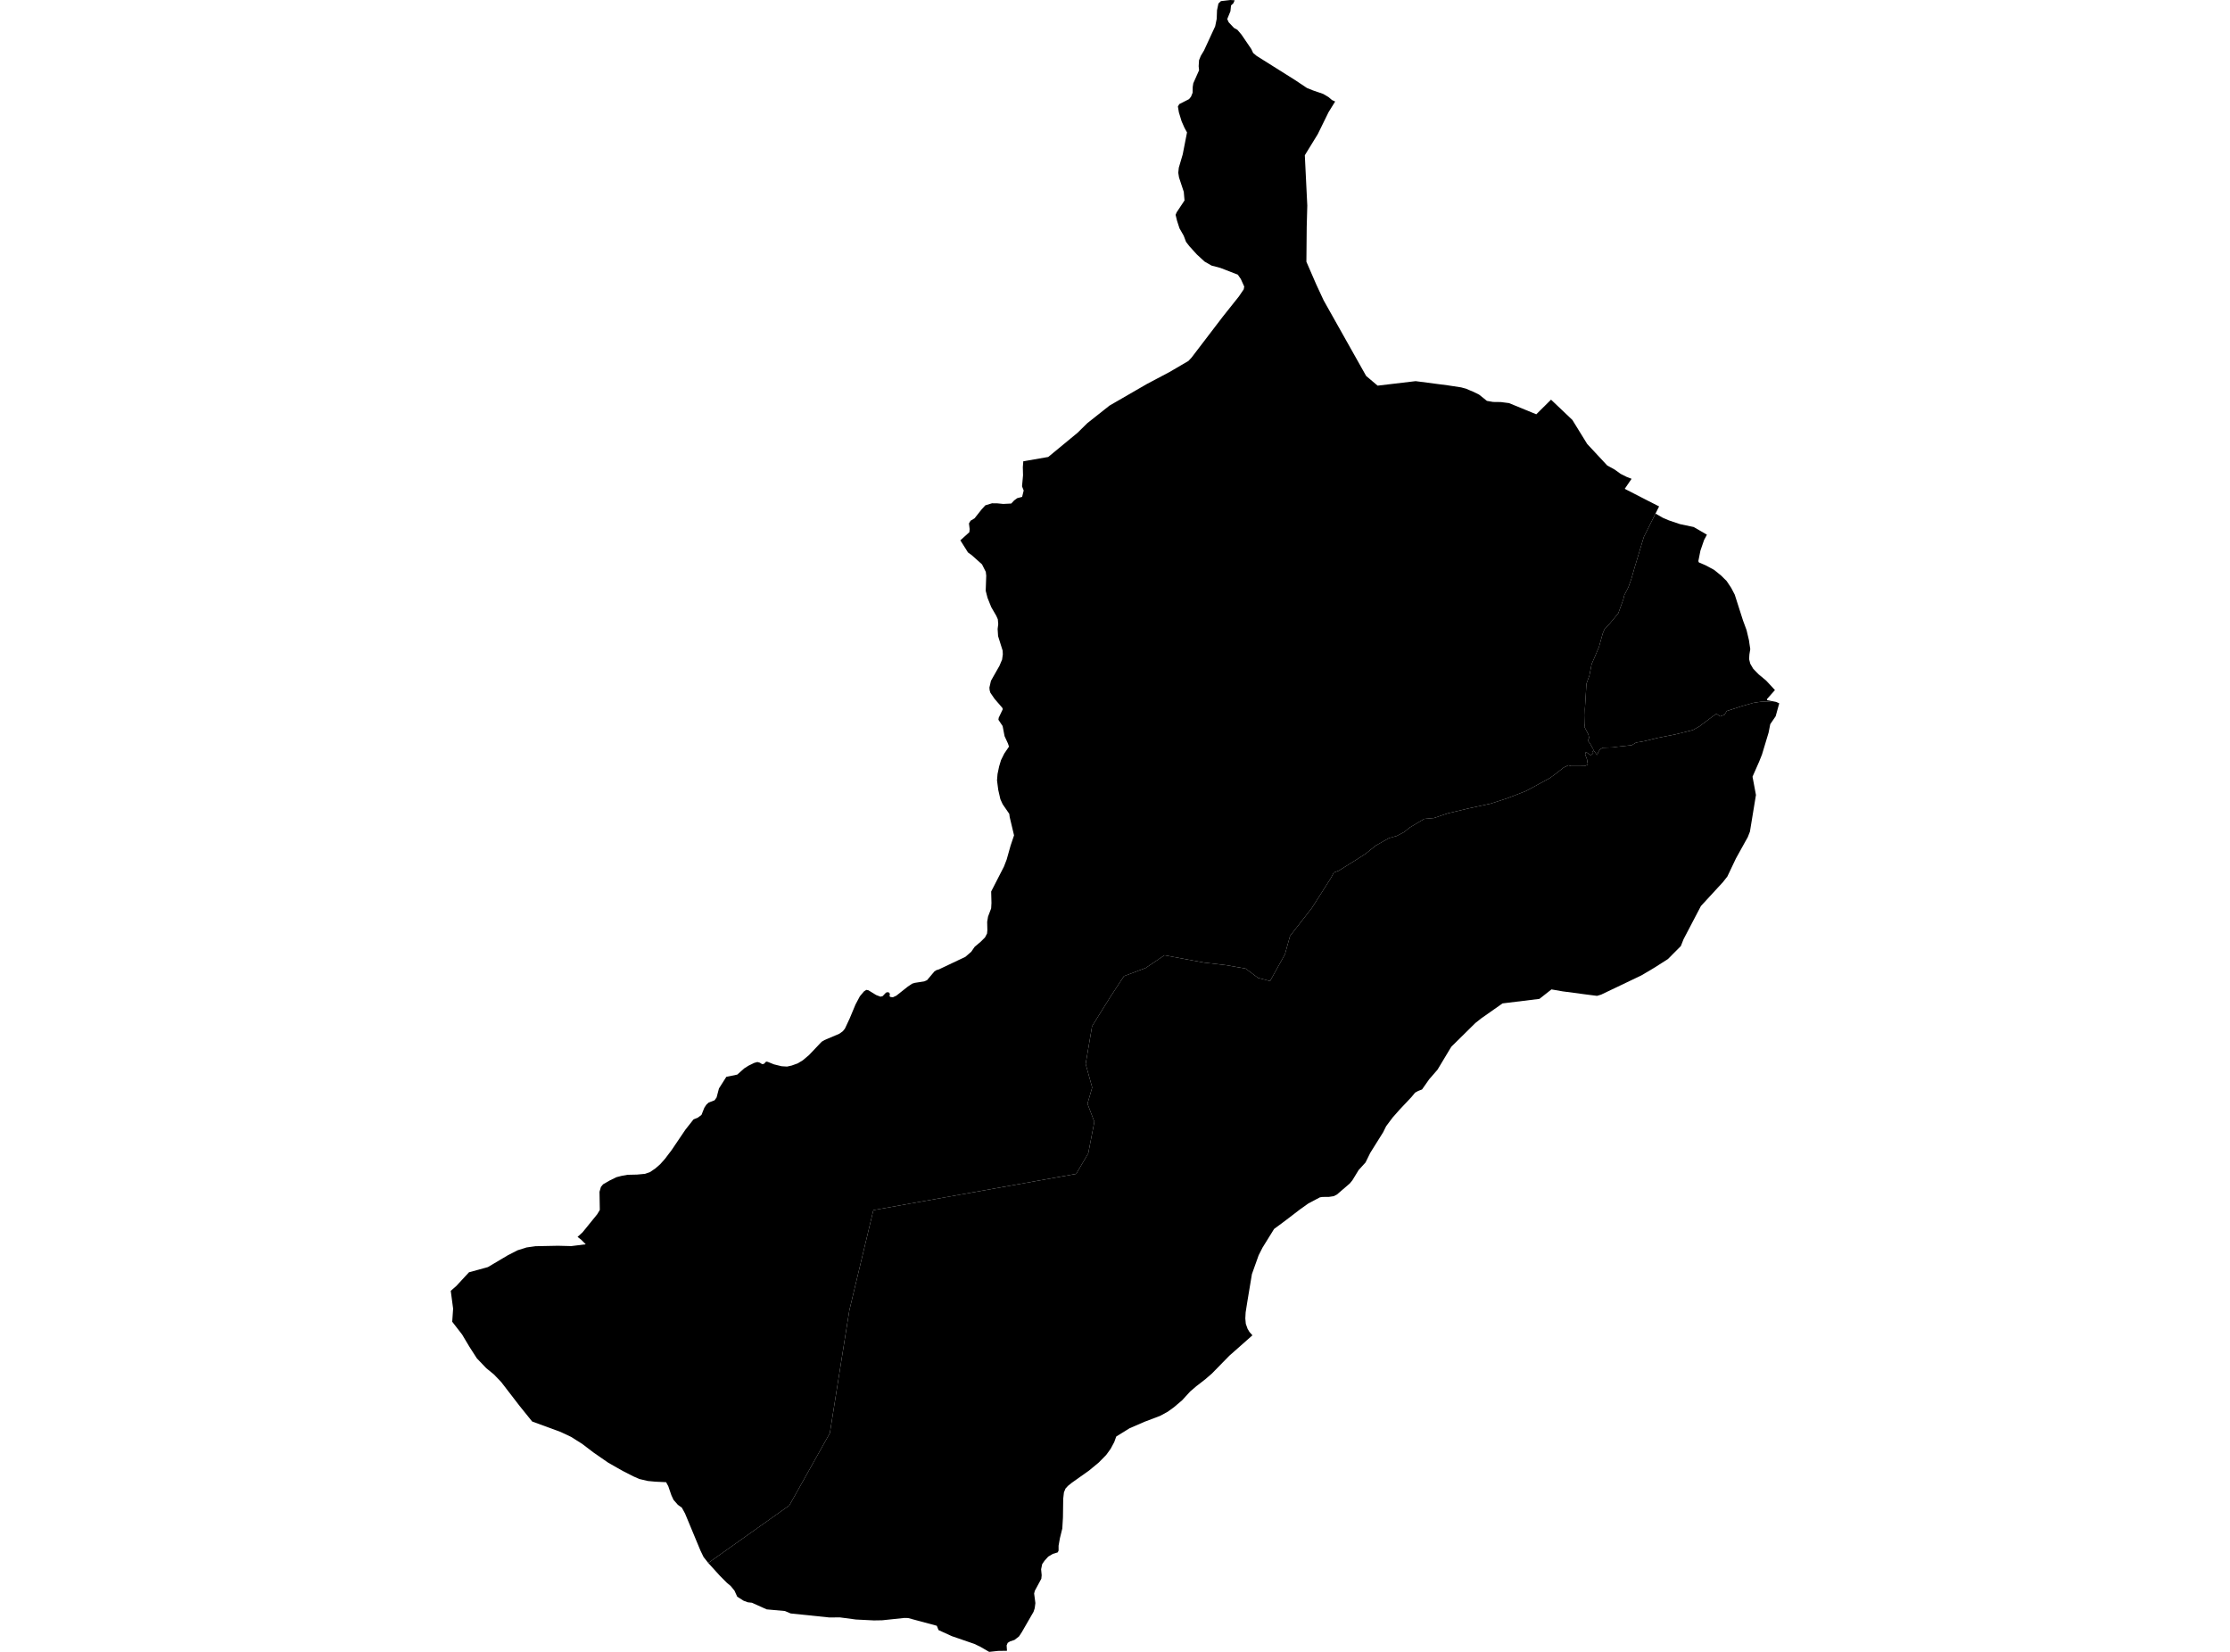<?xml version='1.0'?>
<svg  baseProfile = 'tiny' width = '540' height = '400' stroke-linecap = 'round' stroke-linejoin = 'round' version='1.1' xmlns='http://www.w3.org/2000/svg'>
<path id='4509801001' title='4509801001'  d='M 385.993 181.836 385.78 181.463 385.76 181.31 385.587 181.048 385.008 179.983 384.494 179.368 384.803 178.644 384.638 177.876 384.252 177.108 383.673 176.002 383.774 175.247 383.822 173.208 383.782 171.753 384.164 165.561 384.876 163.599 385.422 160.796 386.122 159.196 387.188 156.691 388.104 153.398 388.502 152.425 389.789 151.026 391.888 148.473 393.11 145.071 393.339 144.098 394.308 142.22 395.04 140.17 395.824 137.432 398.06 130.006 400.886 124.36 402.663 125.386 404.103 126.001 406.809 126.914 410.13 127.617 413.334 129.475 413.065 129.985 412.651 130.753 411.79 133.254 411.758 133.355 411.259 135.868 411.38 136.185 413.037 136.897 414.303 137.577 415.067 137.987 416.8 139.398 418.099 140.681 419.216 142.353 420.073 143.994 422.071 150.242 422.578 151.613 422.936 152.586 423.519 155.046 423.611 155.714 423.832 157.181 423.619 158.484 423.551 159.622 423.832 160.72 424.548 161.946 425.863 163.297 426.988 164.23 427.68 164.809 428.532 165.721 429.807 167.097 427.841 169.328 427.962 169.561 429.107 169.778 429.184 169.79 429.087 169.794 426.422 169.919 424.636 170.184 421.93 170.948 418.127 172.179 417.592 173.083 416.494 173.477 415.662 172.834 414.878 173.361 411.505 175.898 409.937 176.782 405.651 177.844 401.465 178.664 398.176 179.472 396.186 179.81 395.136 180.445 391.578 180.831 390.529 180.98 388.104 181.069 387.863 181.205 387.381 181.551 387.067 182.05 386.741 182.826 386.645 182.697 385.993 181.836 Z' />
<path id='4509801002' title='4509801002'  d='M 298.977 0.068 298.672 0.776 298.097 1.319 297.952 2.726 297.18 4.612 297.526 5.392 298.812 6.759 299.633 7.213 300.618 8.371 303.018 11.893 303.448 12.822 304.289 13.53 313.48 19.307 316.475 21.302 317.915 21.885 320.392 22.733 321.686 23.497 322.563 24.237 323.315 24.579 321.722 27.144 319.105 32.479 315.965 37.59 316.564 49.78 316.423 54.979 316.347 63.382 318.727 68.863 320.532 72.747 330.817 91.037 333.596 93.385 342.799 92.295 350.631 93.317 353.816 93.803 355.002 94.121 355.705 94.426 356.819 94.893 356.827 94.897 358.17 95.56 360.056 97.072 361.572 97.333 363.437 97.357 365.419 97.611 372.013 100.321 375.588 96.778 380.75 101.684 384.345 107.51 389.194 112.716 391.003 113.71 392.431 114.743 393.89 115.475 395.092 115.941 393.432 118.37 399.097 121.277 401.755 122.628 400.886 124.36 398.06 130.006 395.824 137.432 395.04 140.17 394.308 142.22 393.339 144.098 393.11 145.071 391.888 148.473 389.789 151.026 388.502 152.425 388.104 153.398 387.188 156.691 386.122 159.196 385.422 160.796 384.876 163.599 384.164 165.561 383.782 171.753 383.822 173.208 383.774 175.247 383.673 176.002 384.252 177.108 384.638 177.876 384.803 178.644 384.494 179.368 385.008 179.983 385.587 181.048 385.76 181.31 385.78 181.463 385.993 181.836 385.656 181.937 385.812 182.331 385.571 182.616 385.185 182.866 384.039 182.074 383.842 182.677 384.293 183.863 384.502 185.178 383.698 185.491 380.409 185.503 379.801 185.302 378.607 185.885 376.565 187.482 375.242 188.442 370.128 191.213 369.577 191.518 367.164 192.455 364.848 193.348 360.944 194.606 355.629 195.752 350.555 196.958 347.254 198.076 344.89 198.289 341.307 200.42 340.081 201.449 338.199 202.431 336.37 202.933 333.141 204.763 330.564 206.821 328.276 208.281 324.171 210.842 322.993 211.272 322.301 212.591 317.682 219.844 312.386 226.647 311.152 231.078 307.553 237.555 304.642 236.795 301.611 234.532 296.802 233.7 291.499 233.08 281.978 231.315 277.426 234.395 272.159 236.381 268.742 241.6 264.451 248.488 262.891 257.639 264.476 263.332 263.338 267.264 265.002 271.651 263.519 279.294 260.596 284.256 211.487 293.037 205.673 317.294 200.948 347.043 191.138 364.541 171.505 378.469 170.367 377.022 169.615 375.466 165.884 366.491 165.116 365.088 164.143 364.385 163.093 363.186 162.579 362.077 161.827 359.889 161.296 358.912 158.655 358.788 156.861 358.619 154.811 358.136 153.424 357.525 150.778 356.182 147.276 354.188 146.154 353.412 143.814 351.796 140.959 349.625 138.274 347.932 136.006 346.866 135.664 346.71 128.865 344.217 125.866 340.502 122.85 336.585 121.338 334.623 119.597 332.814 117.78 331.33 115.48 328.93 113.675 326.128 111.902 323.156 110.836 321.777 109.505 320.06 109.594 318.766 109.723 316.888 109.292 313.639 109.152 312.578 109.908 311.918 110.495 311.404 111.777 310.017 113.562 308.087 118.146 306.828 122.979 303.961 125.335 302.755 127.518 302.072 129.657 301.77 135.117 301.662 138.358 301.742 141.84 301.304 140.726 300.186 139.854 299.519 141.064 298.413 144.614 294.038 145.246 292.993 145.173 288.59 145.519 287.4 146.042 286.777 147.654 285.848 149.27 285.056 150.609 284.714 151.984 284.477 154.26 284.425 156.186 284.244 157.36 283.842 158.675 282.953 159.869 281.916 161.027 280.613 162.655 278.466 165.968 273.561 167.938 271.06 168.944 270.658 169.864 269.978 170.552 268.249 171.038 267.506 171.609 266.979 173.033 266.44 173.519 265.765 174.098 263.569 175.883 260.755 178.533 260.212 180.202 258.72 181.255 258.053 182.642 257.377 183.402 257.168 183.985 257.325 184.524 257.667 184.97 257.627 185.529 257.068 185.911 257.128 187.415 257.735 189.268 258.19 190.599 258.27 191.725 258.017 193.176 257.494 194.411 256.742 195.902 255.484 198.962 252.263 199.638 251.853 203.236 250.329 204.089 249.714 204.595 249.091 205.753 246.618 207.16 243.245 208.226 241.242 209.207 240.072 209.782 239.698 210.28 239.791 212.162 240.945 213.216 241.347 213.746 241.206 214.546 240.358 214.977 240.249 215.294 240.362 215.479 240.643 215.407 241.263 215.66 241.423 216.223 241.484 217.051 241.102 219.826 238.906 220.895 238.191 221.522 237.998 223.794 237.644 224.486 237.35 226.267 235.235 226.741 234.926 227.372 234.733 233.773 231.697 235.185 230.475 236.013 229.277 237.537 227.986 238.522 227.001 239.02 226.044 239.093 225.208 239.045 223.238 239.258 221.951 240.01 219.969 240.086 218.65 240.014 215.88 243.11 209.841 243.765 208.148 244.714 204.779 245.554 202.278 244.505 197.871 244.396 197.071 242.796 194.743 242.245 193.533 241.73 191.285 241.429 188.973 241.554 187.433 241.939 185.592 242.398 184.064 243.19 182.468 244.328 180.799 244.083 180.051 243.258 178.258 242.788 175.813 241.767 174.294 241.843 173.791 242.824 171.74 242.72 171.407 240.842 169.232 239.821 167.744 239.644 167.149 239.587 166.497 239.961 164.857 242.016 161.234 242.659 159.723 242.836 158.432 242.792 157.547 241.69 154.041 241.578 152.308 241.726 151.122 241.626 149.968 241.248 149.108 240.034 147.021 239.137 144.782 238.691 143.053 238.819 139.394 238.723 138.594 238.723 138.493 237.794 136.656 235.317 134.44 234.425 133.801 234.135 133.371 234.035 133.19 232.551 130.842 234.73 128.872 234.803 128.116 234.634 126.749 235.024 126.093 235.993 125.51 237.69 123.363 238.606 122.362 240.215 121.872 241.477 121.884 242.929 122.028 244.871 121.932 245.59 121.168 245.96 120.899 246.33 120.625 246.334 120.625 247.508 120.324 247.886 118.78 247.488 117.766 247.729 115.093 247.681 113.102 247.794 111.699 253.833 110.654 260.929 104.8 263.289 102.476 268.665 98.218 277.752 92.967 283.152 90.112 287.784 87.402 288.539 86.59 294.542 78.725 296.127 76.651 300.015 71.766 301.173 70.061 301.293 69.389 300.469 67.564 299.737 66.507 295.536 64.882 293.38 64.311 291.684 63.334 289.83 61.625 288.033 59.647 287.205 58.574 286.63 57.062 285.624 55.309 285.029 53.479 284.676 52.028 284.82 51.678 284.933 51.409 286.835 48.538 286.654 46.451 285.504 42.977 285.319 41.827 285.452 40.605 286.4 37.381 287.438 32.069 286.823 30.943 286.304 29.769 286.131 29.379 285.468 27.2 285.23 25.785 285.568 25.21 287.932 24.004 288.407 23.413 288.793 22.456 288.821 21.052 288.958 20.164 290.357 17.016 290.26 16.031 290.353 14.575 290.771 13.534 291.551 12.235 294.261 6.361 294.631 4.547 294.703 2.493 295.045 0.848 295.652 0.269 297.96 0 297.98 0.004 298.977 0.068 Z' />
<path id='4509802001' title='4509802001'  d='M 423.752 201.369 423.221 202.728 422.602 203.83 422.586 203.858 420.35 207.895 418.284 212.245 417.222 213.596 411.883 219.394 407.677 227.431 407.018 229.092 403.886 232.24 400.593 234.339 397.444 236.204 387.722 240.848 386.729 241.146 384.116 240.816 378.438 240.064 375.688 239.586 372.777 241.878 363.839 242.975 358.673 246.606 357.257 247.728 351.46 253.449 351.15 253.94 348.098 259.022 346.088 261.338 344.347 263.815 343.422 264.164 342.662 264.591 341.814 265.62 338.903 268.716 337.202 270.642 335.654 272.716 334.93 274.18 331.81 279.162 331.593 279.612 330.664 281.498 329 283.323 327.488 285.8 326.869 286.56 323.737 289.258 322.961 289.652 321.835 289.821 320.239 289.841 319.628 289.933 316.825 291.413 314.819 292.84 311.124 295.667 308.526 297.589 305.72 302.116 304.783 303.965 303.155 308.525 302.045 315.195 301.635 317.789 301.555 319.256 301.675 320.571 302.109 321.781 302.568 322.541 303.275 323.349 297.671 328.303 293.469 332.601 291.909 333.956 289.71 335.657 288.202 336.947 286.288 339.046 284.274 340.759 282.746 341.865 280.9 342.862 277.185 344.269 273.522 345.857 270.298 347.855 269.819 349.198 268.947 350.827 267.873 352.31 266.06 354.156 263.716 356.094 259.606 359.005 258.625 359.789 258.018 360.448 257.636 361.369 257.459 362.937 257.395 367.472 257.238 370.126 256.659 372.486 256.338 374.292 256.338 375.474 256.129 375.912 254.922 376.278 253.837 376.929 252.94 377.926 252.369 378.751 252.108 380.005 252.245 381.436 252.16 382.289 250.592 385.196 250.419 385.867 250.721 388.179 250.56 389.43 250.274 390.302 247.412 395.264 246.744 396.273 245.663 397.105 244.573 397.471 244.014 397.813 243.757 398.436 243.845 399.735 241.686 399.767 239.531 400 237.271 398.701 235.9 398.054 230.513 396.204 227.268 394.725 226.854 393.679 219.886 391.806 219.005 391.786 213.602 392.353 211.627 392.385 207.277 392.168 203.369 391.649 200.828 391.669 191.468 390.7 190.064 390.109 185.658 389.711 182.079 388.103 181.098 387.998 180.065 387.616 178.521 386.639 177.853 385.168 176.953 384.066 176.028 383.282 174.307 381.557 171.505 378.469 191.138 364.541 200.948 347.043 205.673 317.294 211.487 293.037 260.596 284.256 263.519 279.294 265.002 271.651 263.338 267.264 264.476 263.332 262.891 257.639 264.451 248.488 268.742 241.6 272.159 236.381 277.426 234.395 281.978 231.315 291.499 233.08 296.802 233.7 301.611 234.532 304.642 236.795 307.553 237.555 311.152 231.078 312.386 226.647 317.682 219.844 322.301 212.591 322.993 211.272 324.171 210.842 328.276 208.281 330.564 206.821 333.141 204.763 336.37 202.933 338.199 202.431 340.081 201.449 341.307 200.42 344.89 198.289 347.254 198.076 350.555 196.958 355.629 195.752 360.944 194.606 364.848 193.348 367.164 192.455 369.577 191.518 370.128 191.213 375.242 188.442 376.565 187.482 378.607 185.885 379.801 185.302 380.409 185.503 383.698 185.491 384.502 185.178 384.293 183.863 383.842 182.677 384.039 182.074 385.185 182.866 385.571 182.616 385.812 182.331 385.656 181.937 385.993 181.836 386.645 182.697 386.741 182.826 387.067 182.05 387.381 181.551 387.863 181.205 388.104 181.069 390.529 180.98 391.578 180.831 395.136 180.445 396.186 179.81 398.176 179.472 401.465 178.664 405.651 177.844 409.937 176.782 411.505 175.898 414.878 173.361 415.662 172.834 416.494 173.477 417.592 173.083 418.127 172.179 421.93 170.948 424.636 170.184 426.422 169.919 429.087 169.794 429.184 169.79 429.839 169.915 430.096 169.963 430.197 170.012 430.848 170.305 429.98 173.441 428.673 175.359 428.271 177.402 426.667 182.717 425.975 184.446 424.379 188.073 425.207 192.503 423.752 201.369 Z' />
</svg>